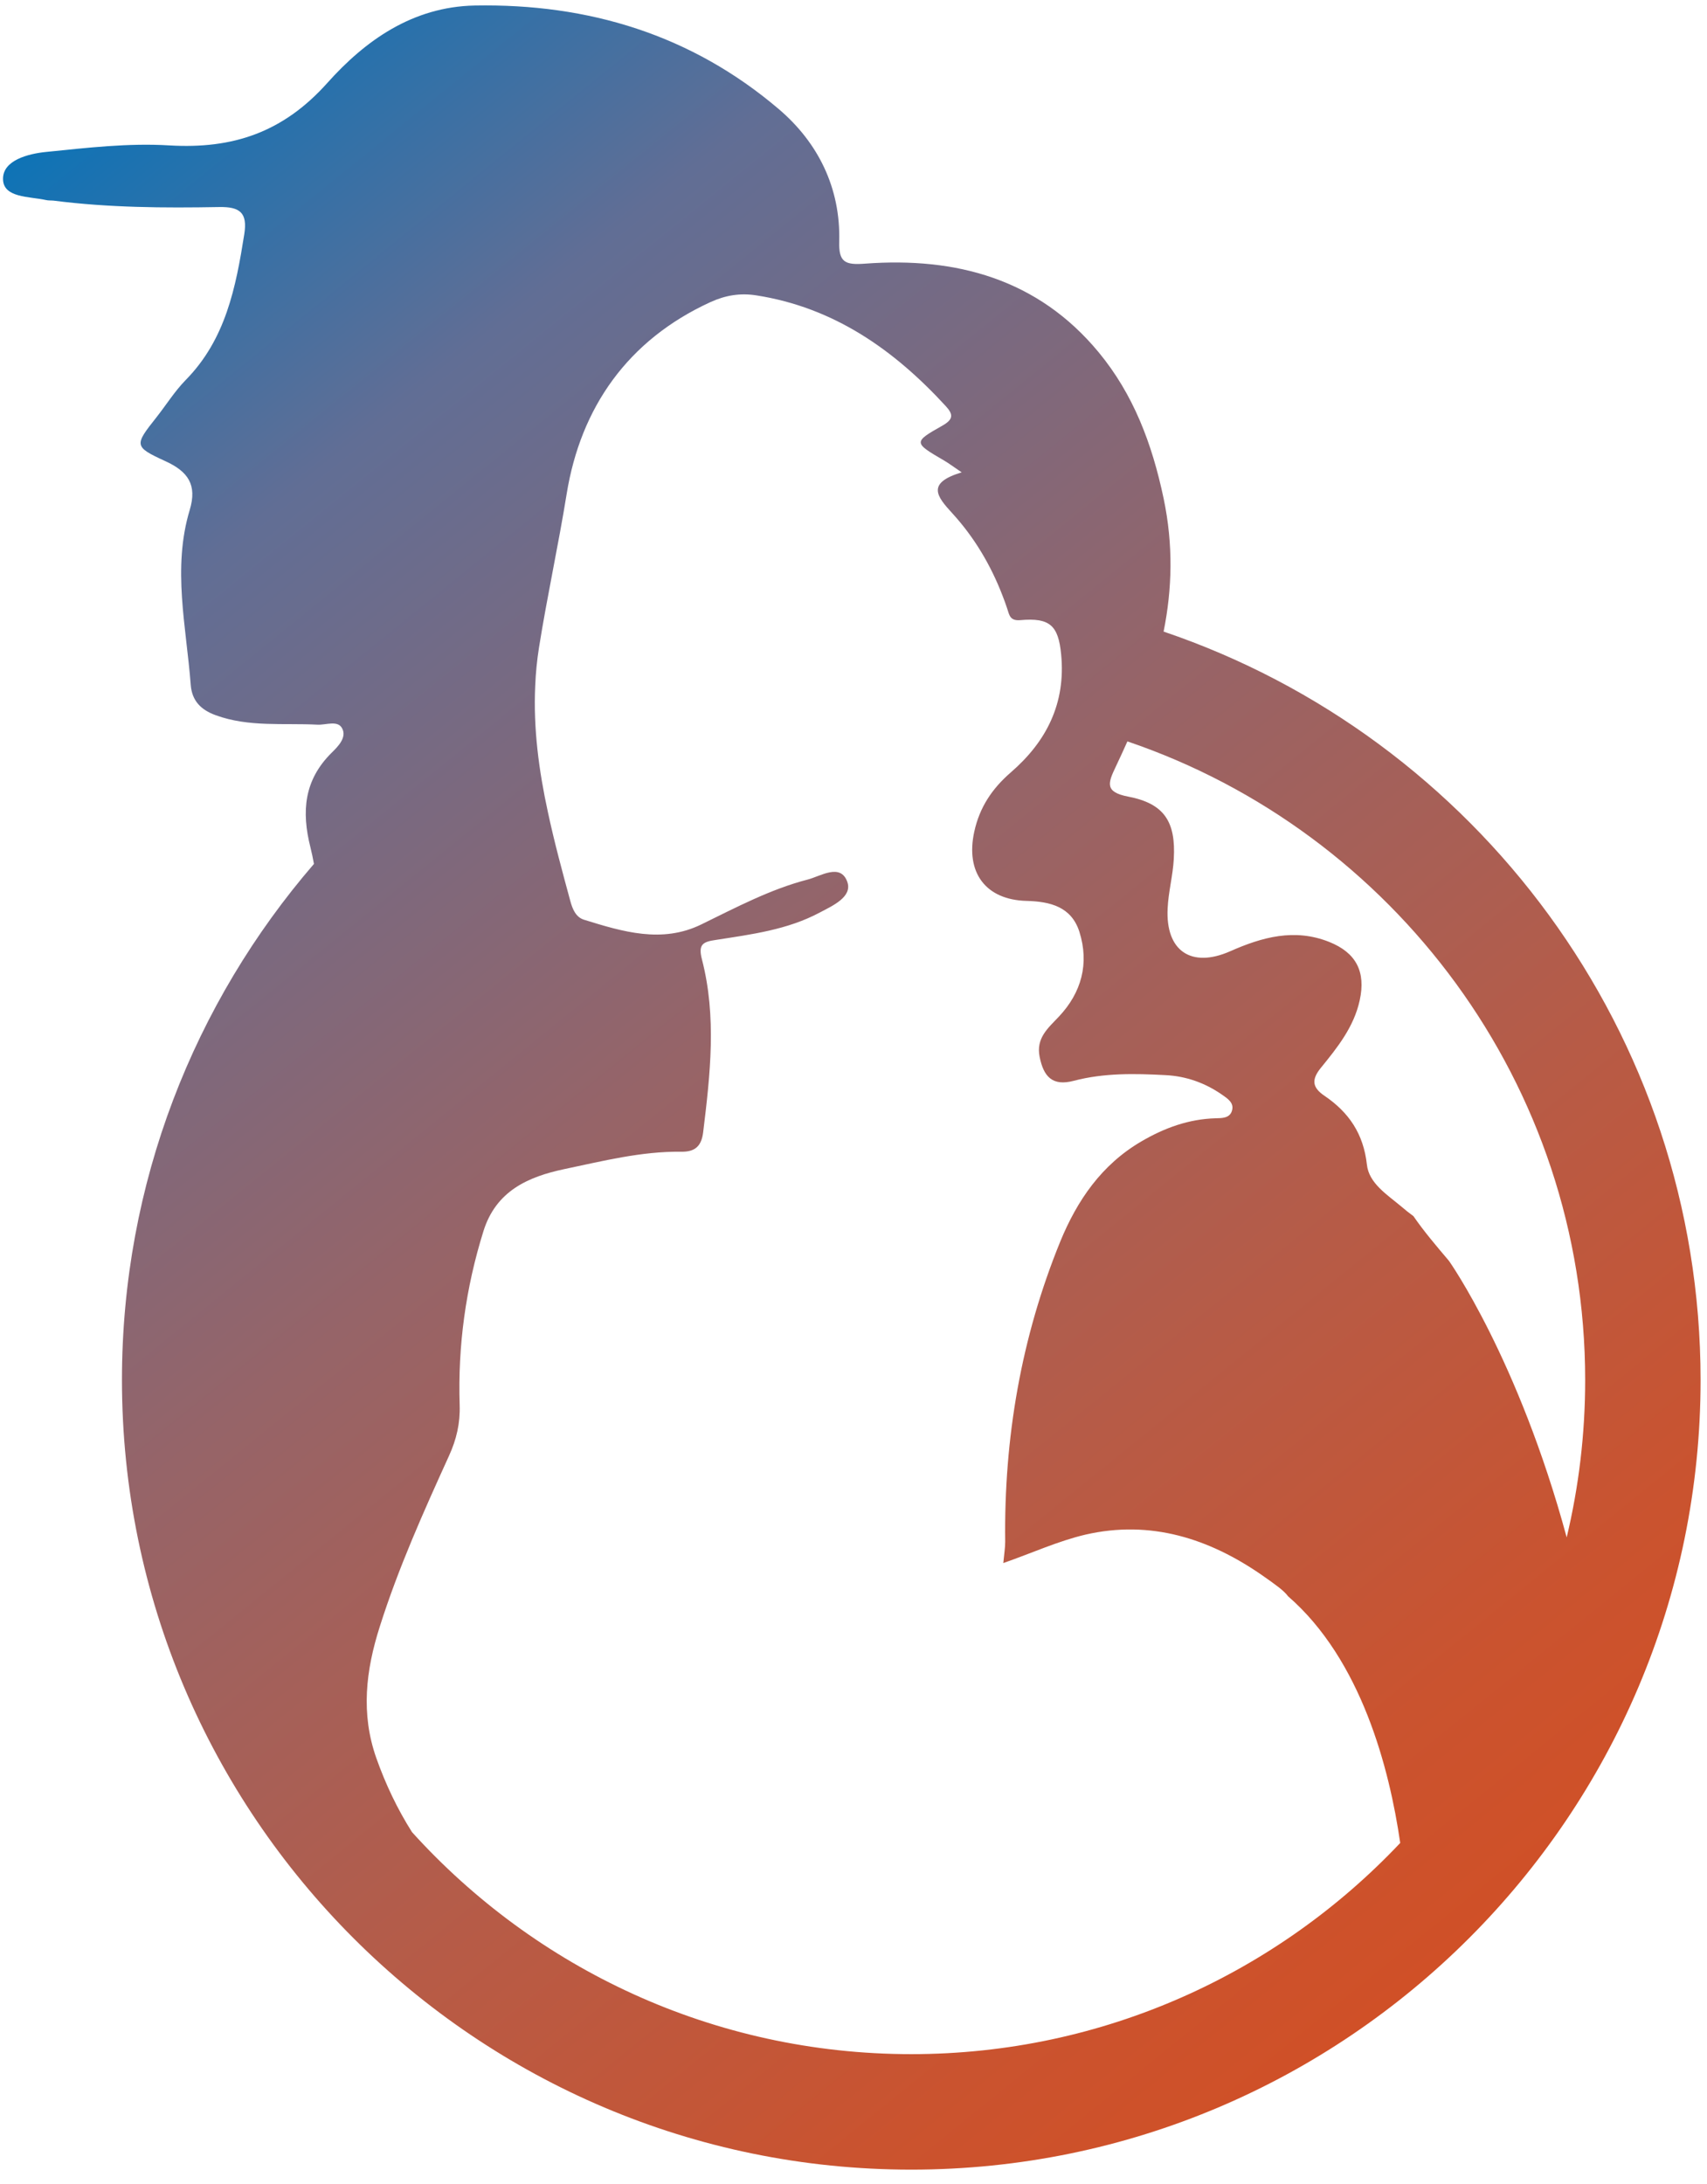 <?xml version="1.0" encoding="utf-8"?>
<!-- Generator: Adobe Illustrator 25.0.1, SVG Export Plug-In . SVG Version: 6.00 Build 0)  -->
<svg version="1.1" id="Layer_1" xmlns="http://www.w3.org/2000/svg" xmlns:xlink="http://www.w3.org/1999/xlink" x="0px" y="0px"
	 viewBox="0 0 135.77 173.62" style="enable-background:new 0 0 135.77 173.62;" xml:space="preserve">
<style type="text/css">
	.st0{fill:url(#SVGID_1_);}
</style>
<linearGradient id="SVGID_1_" gradientUnits="userSpaceOnUse" x1="-3.087" y1="16.188" x2="112.066" y2="158.39">
	<stop  offset="0" style="stop-color:#0E73B6"/>
	<stop  offset="0.188" style="stop-color:#616E95"/>
	<stop  offset="0.484" style="stop-color:#966468"/>
	<stop  offset="0.728" style="stop-color:#B75B46"/>
	<stop  offset="0.906" style="stop-color:#CA532F"/>
	<stop  offset="1" style="stop-color:#D05027"/>
</linearGradient>
<path class="st0" d="M92.55,50.21c0.68-3.38,0.78-6.88,0-10.59c-0.92-4.36-2.4-8.27-5.17-11.62c-4.83-5.83-11.33-7.58-18.58-7.04
	c-1.59,0.12-2.1-0.11-2.05-1.77c0.11-4.25-1.68-7.85-4.8-10.51c-6.94-5.91-15.14-8.41-24.2-8.24c-4.94,0.1-8.71,2.79-11.72,6.16
	c-3.51,3.92-7.5,5.26-12.56,4.96c-3.25-0.2-6.55,0.19-9.81,0.52c-1.41,0.14-3.44,0.66-3.42,2.15c0.01,1.51,2.09,1.38,3.4,1.67
	c0.2,0.05,0.42,0.03,0.62,0.05c4.38,0.56,8.77,0.59,13.17,0.51c1.64-0.03,2.27,0.44,2,2.15c-0.67,4.24-1.48,8.37-4.66,11.6
	c-0.88,0.9-1.55,1.98-2.33,2.97c-1.76,2.22-1.8,2.33,0.71,3.48c1.82,0.83,2.54,1.89,1.94,3.88c-1.4,4.64-0.27,9.28,0.08,13.91
	c0.1,1.28,0.83,1.99,1.99,2.41c2.64,0.96,5.38,0.61,8.08,0.75c0.67,0.04,1.6-0.37,1.96,0.27c0.42,0.74-0.33,1.48-0.83,1.97
	c-2.19,2.17-2.4,4.66-1.68,7.51c0.11,0.44,0.2,0.88,0.28,1.32C15.46,79.7,9.7,94.04,9.7,109.7c0,34.62,28.16,62.78,62.78,62.78
	c34.62,0,62.78-28.16,62.78-62.78C135.25,82.1,117.35,58.61,92.55,50.21z M72.48,163.3c-15.73,0-29.9-6.81-39.71-17.65
	c-1.16-1.83-2.1-3.8-2.84-5.89c-1.24-3.52-0.84-6.96,0.28-10.46c1.48-4.67,3.48-9.12,5.5-13.56c0.6-1.31,0.9-2.61,0.85-4.04
	c-0.15-4.71,0.48-9.31,1.89-13.82c1-3.21,3.56-4.33,6.44-4.94c3.06-0.64,6.12-1.42,9.29-1.38c1.12,0.02,1.62-0.46,1.75-1.57
	c0.56-4.58,1.08-9.17-0.1-13.72c-0.31-1.2,0.07-1.4,1.12-1.55c2.82-0.44,5.68-0.8,8.26-2.18c1.02-0.54,2.61-1.24,2.18-2.44
	c-0.54-1.5-2.11-0.45-3.14-0.18c-2.98,0.77-5.7,2.22-8.47,3.57c-3.13,1.53-6.25,0.58-9.32-0.37c-0.67-0.2-0.93-0.88-1.09-1.46
	c-0.64-2.35-1.28-4.71-1.79-7.09c-0.72-3.31-1.17-6.67-1.01-10.06c0.04-1.01,0.14-2.01,0.3-3.03c0.65-4.08,1.54-8.12,2.2-12.21
	c1.11-6.85,4.84-12.23,11.43-15.25c1.2-0.55,2.38-0.74,3.65-0.54c6.16,0.96,10.94,4.31,15.06,8.79c0.62,0.67,0.64,1.06-0.26,1.57
	c-2.32,1.31-2.3,1.35,0.14,2.77c0.36,0.21,0.69,0.46,1.4,0.94c-2.81,0.85-2,1.89-0.75,3.25c1.75,1.91,3.06,4.12,3.99,6.53
	c0.13,0.34,0.26,0.68,0.37,1.02c0.18,0.54,0.22,1.02,1.05,0.95c2.35-0.21,3.03,0.42,3.25,2.72c0.19,1.94-0.1,3.68-0.8,5.24
	c-0.69,1.55-1.79,2.92-3.21,4.15c-1.49,1.29-2.48,2.78-2.9,4.71c-0.71,3.24,0.9,5.42,4.17,5.5c1.87,0.05,3.55,0.46,4.19,2.45
	c0.8,2.53,0.17,4.84-1.63,6.75c-0.88,0.93-1.83,1.71-1.53,3.2c0.31,1.54,0.99,2.36,2.72,1.9c2.39-0.63,4.84-0.58,7.29-0.45
	c1.64,0.08,3.15,0.62,4.49,1.55c0.44,0.31,1.02,0.66,0.78,1.33c-0.19,0.55-0.81,0.54-1.27,0.55c-2.15,0.06-4.07,0.76-5.92,1.84
	c-3.17,1.85-5.11,4.7-6.45,7.96c-3.12,7.65-4.48,15.63-4.38,23.87c0,0.47-0.08,0.95-0.15,1.69c2.29-0.8,4.36-1.75,6.53-2.26
	c5.18-1.19,9.85,0.3,14.1,3.26c1.04,0.73,1.68,1.18,2.02,1.64c5.83,5.06,8.06,13.69,8.92,19.61
	C101.6,156.85,87.78,163.3,72.48,163.3z M115.25,100.24c-1-1.18-1.99-2.34-2.83-3.56c-0.33-0.24-0.66-0.5-0.97-0.77
	c-1.11-0.93-2.57-1.84-2.73-3.32c-0.27-2.45-1.43-4.16-3.38-5.48c-0.96-0.65-1.05-1.27-0.29-2.21c1.32-1.62,2.64-3.26,3.1-5.39
	c0.49-2.26-0.28-3.77-2.43-4.63c-2.76-1.1-5.34-0.38-7.89,0.75c-3.08,1.35-5.13-0.03-4.96-3.41c0.06-1.32,0.42-2.62,0.49-3.94
	c0.17-2.97-0.77-4.4-3.62-4.95c-1.9-0.36-1.61-1.09-1-2.37c0.32-0.67,0.63-1.35,0.93-2.02c21.15,7.18,36.41,27.23,36.41,50.77
	c0,4.31-0.51,8.49-1.47,12.51C120.76,108.02,115.25,100.24,115.25,100.24z"/>
</svg>
